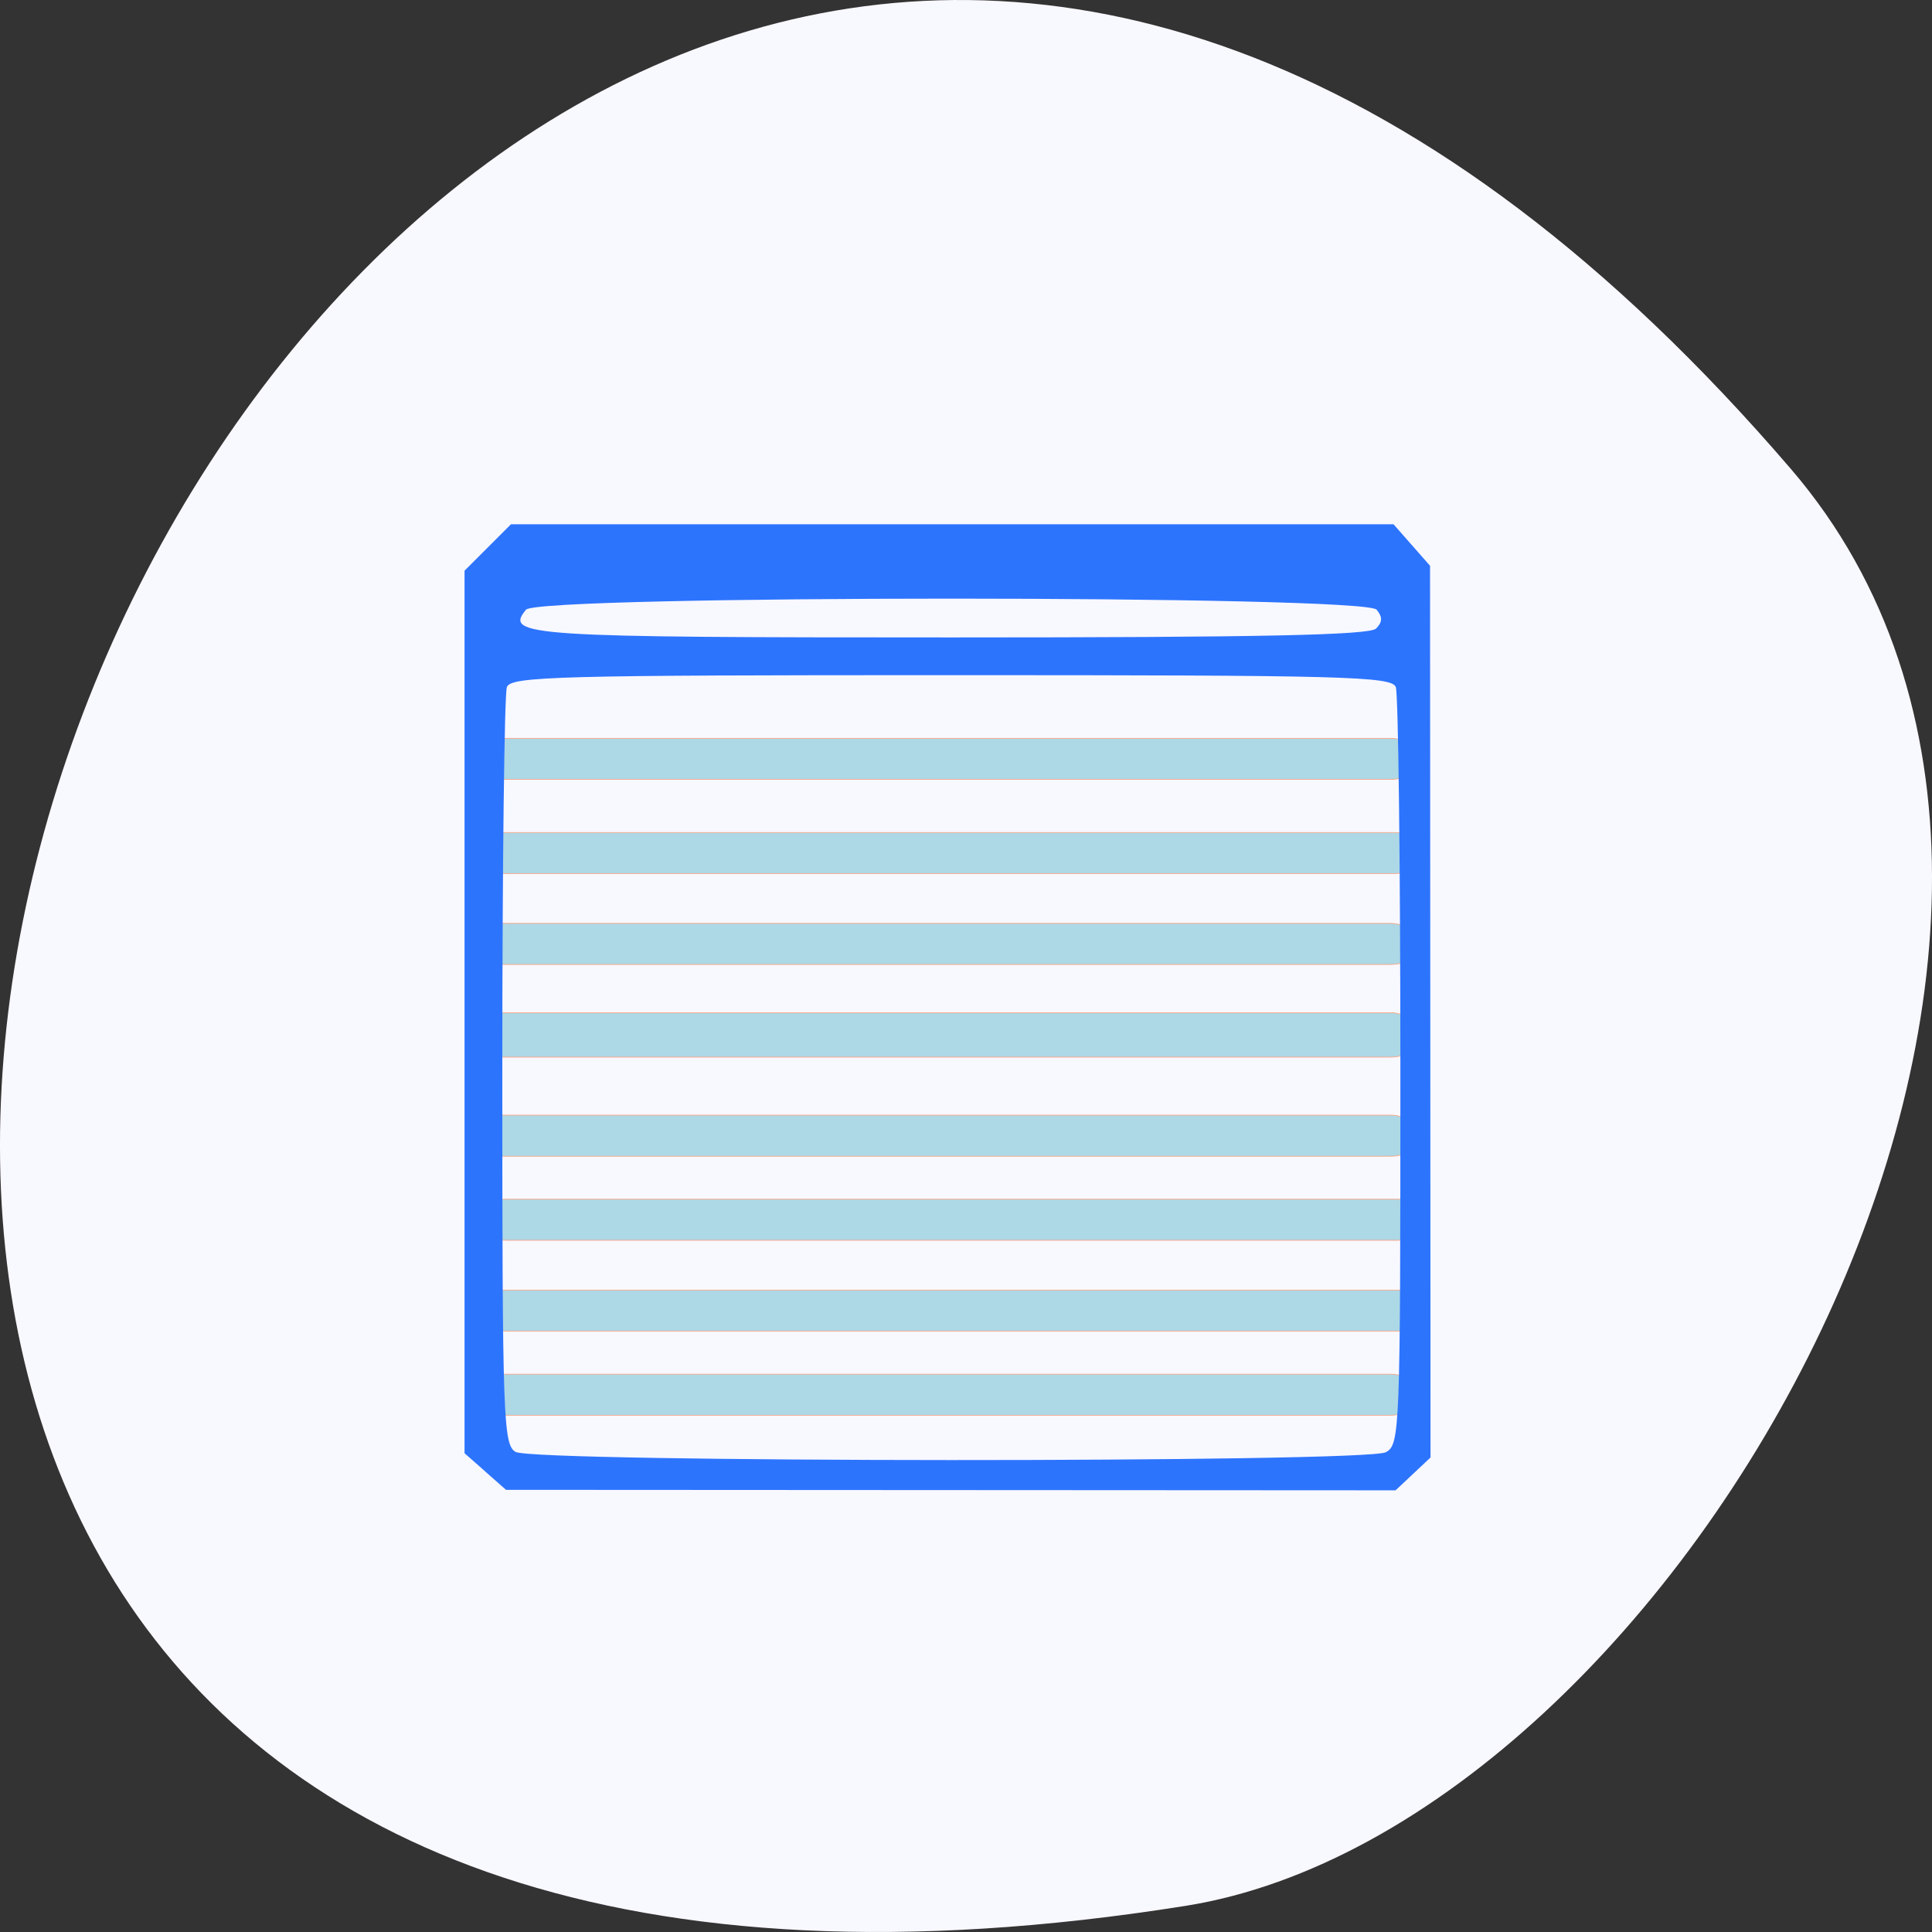 <svg xmlns="http://www.w3.org/2000/svg" viewBox="0 0 256 256"><rect x="0" y="0" width="256" height="256" fill="#333333" stroke="none"/><g color="#000" fill="#f8f8ff"><path d="m 237.33 858.53 c -193.41 -225.34 -379.39 237.98 -80.26 190.37 65.59 -10.438 132.38 -129.65 80.26 -190.37 z" transform="translate(0 -796.36)"/></g><g transform="translate(1.094)"><g fill="#add8e6" stroke="#ffa07a"><rect width="125.78" height="5.449" x="61.24" y="147.76" ry="2.725" rx="3.828" stroke-width="0.084"/><rect ry="2.945" y="134.19" x="61.24" height="5.89" width="125.78" rx="3.828" stroke-width="0.088"/><g stroke-width="0.084"><rect rx="3.828" ry="2.725" y="158.9" x="62.13" height="5.449" width="125.78"/><rect width="125.78" height="5.449" x="62.13" y="170.94" ry="2.725" rx="3.828"/><rect rx="3.828" ry="2.725" y="182.08" x="61.24" height="5.449" width="125.78"/><rect width="125.78" height="5.449" x="61.24" y="122.35" ry="2.725" rx="3.828"/><rect rx="3.828" ry="2.725" y="110.31" x="61.682" height="5.449" width="125.78"/><rect width="125.78" height="5.449" x="61.24" y="97.83" ry="2.725" rx="3.828"/></g></g><path d="m 63.21 194.98 l -2.75 -2.42 v -58.47 v -58.47 l 3.077 -3.077 l 3.077 -3.077 h 58.47 h 58.47 l 2.42 2.75 l 2.42 2.75 l 0.032 59.08 l 0.032 59.08 l -2.314 2.174 l -2.314 2.174 l -58.936 -0.032 l -58.936 -0.032 l -2.75 -2.42 z m 119.32 -2.552 c 1.872 -1 1.934 -2.618 1.934 -50.42 0 -27.16 -0.273 -50.09 -0.607 -50.965 -0.544 -1.417 -6.666 -1.582 -58.893 -1.582 -52.23 0 -58.35 0.164 -58.893 1.582 -0.334 0.87 -0.607 23.798 -0.607 50.95 0 45.963 0.121 49.44 1.75 50.39 2.429 1.415 112.68 1.458 115.32 0.045 z m -1.29 -109.14 c 0.859 -0.859 0.88 -1.533 0.077 -2.5 -1.622 -1.954 -111.09 -1.954 -112.71 0 -2.895 3.488 -0.007 3.676 56.35 3.676 40.903 0 55.4 -0.303 56.28 -1.176 z" fill="#2d74fd"/></g></svg>